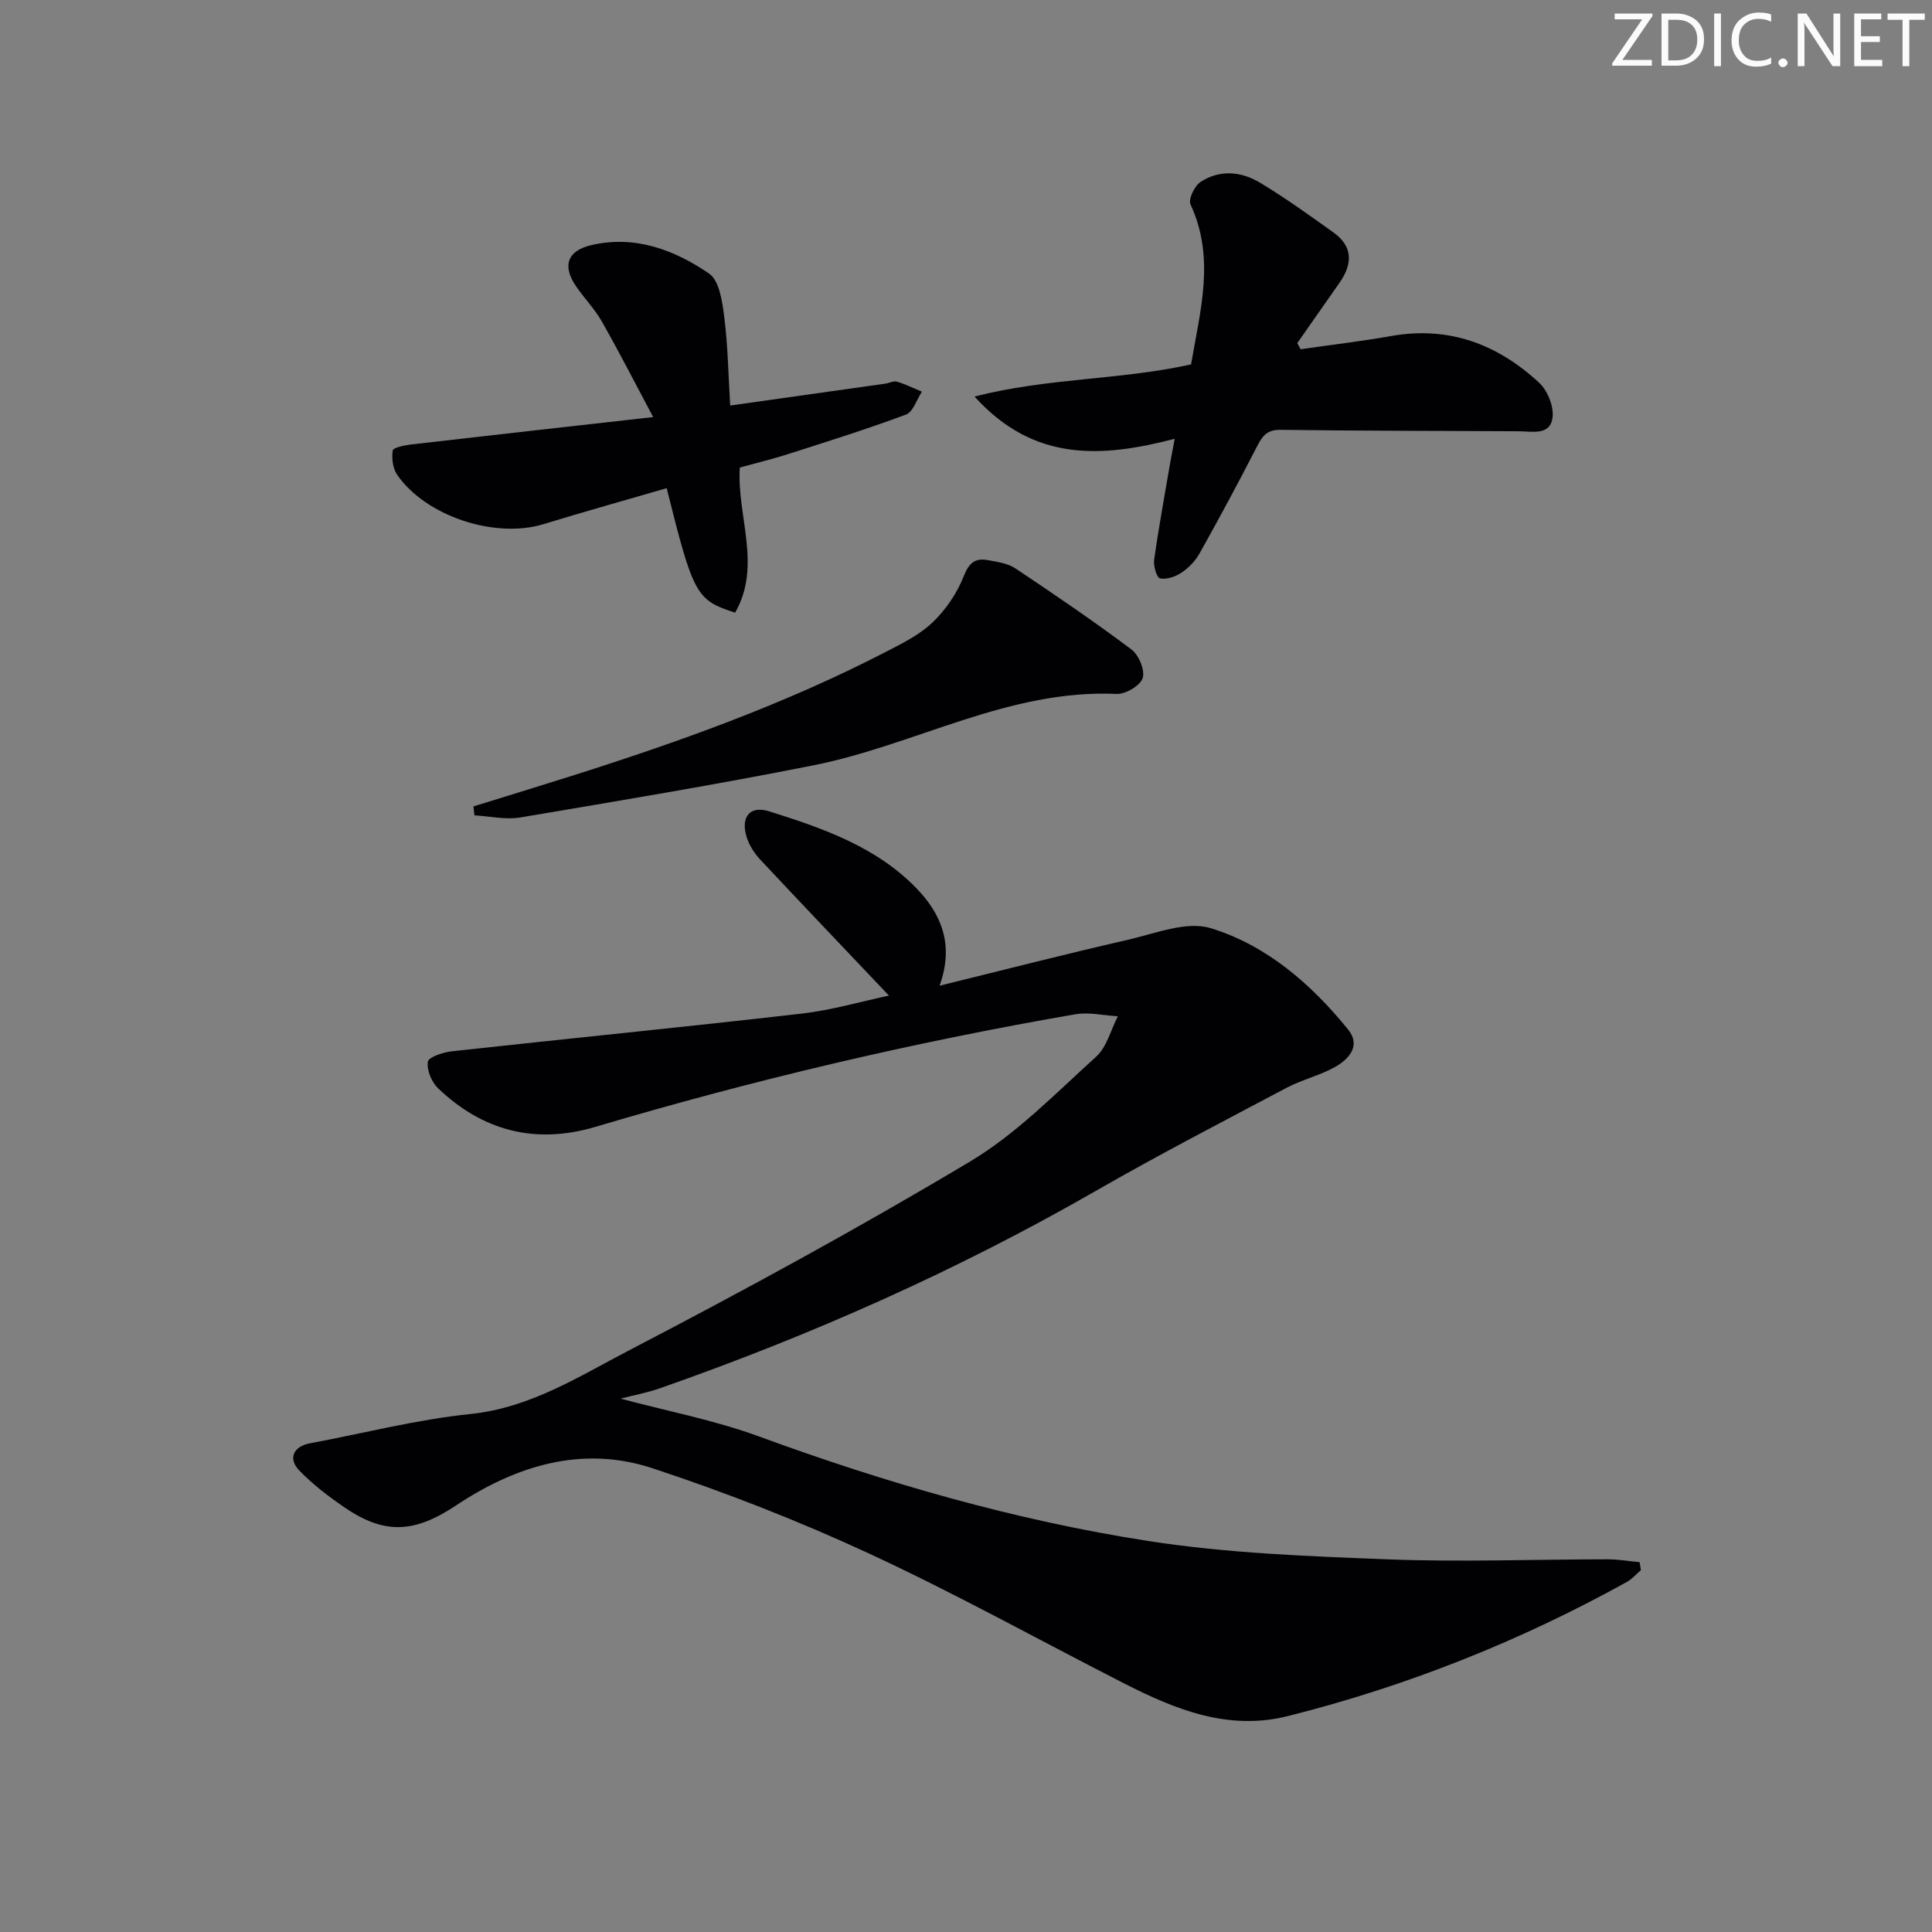 <svg enable-background="new 0 0 400 400" viewBox="0 0 400 400" xmlns="http://www.w3.org/2000/svg"><rect x="0" y="0" width="400" height="400" fill="#808080" stroke="none"/><g fill="#fafbfa"><path d="m342.2 3.2-6.3 9.2h6.1v1.2h-8.2v-.5l6.2-9.1h-5.7v-1.2h7.8v.4z"/><path d="m344 13.7v-10.9h3.1c1.6 0 3 .5 4.1 1.4 1.1 1 1.6 2.2 1.6 3.9s-.5 3-1.6 4-2.5 1.5-4.2 1.5h-3zm1.4-9.6v8.4h1.6c1.4 0 2.5-.4 3.2-1.1.8-.8 1.2-1.8 1.2-3.2s-.4-2.4-1.2-3.1-1.8-1-3.1-1z"/><path d="m356.3 2.8v10.9h-1.4v-10.9z"/><path d="m366.6 13.2c-.8.4-1.8.6-3 .6-1.6 0-2.8-.5-3.7-1.5s-1.4-2.3-1.4-3.9c0-1.7.5-3.2 1.6-4.2s2.4-1.6 4-1.6c1 0 1.9.1 2.6.4v1.5c-.8-.4-1.6-.6-2.6-.6-1.2 0-2.2.4-3 1.2s-1.1 1.9-1.1 3.3c0 1.3.4 2.3 1.1 3.1s1.6 1.1 2.8 1.1c1.1 0 2-.2 2.8-.7v1.3z"/><path d="m368.2 13c0-.3.1-.5.3-.6.2-.2.4-.3.6-.3.3 0 .5.1.7.3s.3.4.3.6-.1.5-.3.6c-.2.2-.4.3-.7.3s-.5-.1-.6-.3c-.2-.2-.3-.4-.3-.6z"/><path d="m381.1 13.7h-1.7l-5.5-8.4c-.2-.2-.3-.5-.4-.7 0 .2.1.8.1 1.5v7.6h-1.4v-10.9h1.8l5.3 8.3c.3.4.4.6.4.8 0-.3-.1-.8-.1-1.6v-7.5h1.4v10.9z"/><path d="m389.7 13.7h-5.8v-10.9h5.6v1.2h-4.2v3.5h3.9v1.2h-3.9v3.7h4.4z"/><path d="m398.4 4.1h-3.1v9.6h-1.4v-9.6h-3.1v-1.3h7.7v1.3z"/></g><path d="m339.73 325.08c-.96.82-1.8 1.84-2.88 2.43-22.19 12.3-45.58 21.59-70.18 27.78-12.31 3.1-23.25-1.31-33.9-6.74-17.6-8.98-34.9-18.6-52.82-26.9-14.57-6.75-29.63-12.64-44.88-17.67-14.53-4.79-28.26-.54-40.63 7.69-8.57 5.7-14.77 6.18-23.25.33-3.27-2.25-6.49-4.71-9.23-7.55-2.4-2.49-1.17-5 2.16-5.62 11.08-2.06 22.08-4.92 33.25-6.07 12.41-1.28 22.48-7.77 32.88-13.19 23.87-12.42 47.54-25.31 70.64-39.12 9.58-5.73 17.66-14.08 26.04-21.66 2.22-2 3.04-5.54 4.51-8.38-2.95-.17-6-.9-8.84-.41-33.55 5.79-66.64 13.59-99.28 23.29-12.43 3.7-23.33.9-32.62-7.97-1.34-1.28-2.38-3.78-2.12-5.49.15-.98 3.17-1.97 4.98-2.17 24.09-2.65 48.22-5.02 72.3-7.79 6.39-.73 12.66-2.58 18.19-3.74-8.82-9.3-17.8-18.7-26.68-28.19-1.2-1.29-2.25-2.94-2.78-4.61-1.3-4.14.64-6.61 4.63-5.36 11.12 3.49 22.24 7.35 30.57 15.99 5.02 5.2 7.83 11.56 4.74 20.12 13.35-3.28 26.09-6.56 38.92-9.49 5.7-1.3 12.18-3.96 17.22-2.42 11.56 3.54 20.79 11.55 28.43 20.97 2.72 3.35.2 6.13-2.68 7.76-3.16 1.78-6.84 2.62-10.05 4.32-13.2 6.99-26.47 13.86-39.42 21.3-28.78 16.53-58.96 29.92-90.24 40.88-2.76.97-5.66 1.5-8.23 2.17 9.54 2.56 19.38 4.43 28.66 7.83 26.25 9.63 53.04 17.37 80.62 21.65 16.37 2.54 33.08 3.16 49.68 3.8 15.1.58 30.24-.01 45.37-.01 2.22 0 4.44.38 6.66.59.08.56.17 1.11.26 1.65z" fill="#010104"/><path d="m243.21 90.85c-15.1 3.91-29.13 4.87-41.45-8.75 15.28-3.91 30.28-3.4 44.84-6.66 1.86-11.04 5.06-22-.12-33.12-.49-1.05.83-3.83 2.08-4.65 3.95-2.6 8.41-2.19 12.29.14 5.25 3.15 10.24 6.75 15.23 10.32 4.09 2.92 3.95 6.56 1.26 10.4-2.92 4.17-5.83 8.34-8.75 12.51.23.42.46.85.69 1.27 6.27-.91 12.58-1.65 18.82-2.75 11.94-2.1 22.02 1.74 30.6 9.72 1.74 1.62 3.06 4.97 2.73 7.25-.53 3.68-4.2 2.78-7 2.76-16.45-.1-32.9-.07-49.34-.3-3.01-.04-3.87 1.55-5 3.75-3.78 7.37-7.72 14.67-11.77 21.9-.86 1.54-2.26 2.96-3.73 3.94-1.24.83-3.05 1.44-4.42 1.17-.67-.13-1.4-2.57-1.22-3.84.95-6.73 2.19-13.42 3.33-20.12.25-1.41.54-2.81.93-4.94z" fill="#010104"/><path d="m151.18 83.96c11.18-1.57 21.65-3.04 32.12-4.53.82-.12 1.72-.62 2.42-.41 1.77.53 3.44 1.37 5.15 2.08-1.08 1.63-1.81 4.17-3.29 4.73-8.06 3.01-16.3 5.58-24.5 8.21-3.14 1.01-6.36 1.78-9.91 2.76-.65 10.01 4.62 20.3-.97 30.04-8.08-2.6-8.65-3.65-14.17-25.77-8.53 2.48-17.07 4.87-25.55 7.46-9.95 3.04-24.27-1.61-30.24-10.21-.91-1.32-1.18-3.42-.93-5.04.1-.62 2.46-1.1 3.83-1.26 16.13-1.87 32.27-3.66 50.09-5.67-3.86-7.24-7.11-13.61-10.65-19.83-1.47-2.58-3.62-4.77-5.31-7.24-2.88-4.2-1.87-7.36 3.16-8.53 9.01-2.11 17.2.97 24.39 5.9 2.13 1.46 2.73 5.83 3.13 8.98.75 5.87.83 11.83 1.23 18.33z" fill="#010104"/><path d="m98.02 166.96c6.56-2.04 13.13-4.04 19.68-6.11 22.52-7.11 44.72-15.04 65.75-25.91 3.38-1.75 6.96-3.52 9.65-6.1 2.72-2.61 5.04-6.01 6.42-9.51 1.1-2.79 2.35-3.85 5.01-3.36 1.94.36 4.1.65 5.68 1.7 8.13 5.42 16.22 10.93 24.04 16.79 1.53 1.14 2.85 4.32 2.33 5.93-.51 1.57-3.56 3.37-5.41 3.28-22.35-1.01-41.66 10.58-62.7 14.77-20.16 4.01-40.44 7.38-60.72 10.8-3.06.52-6.34-.25-9.52-.43-.07-.62-.14-1.23-.21-1.85z" fill="#010104"/></svg>